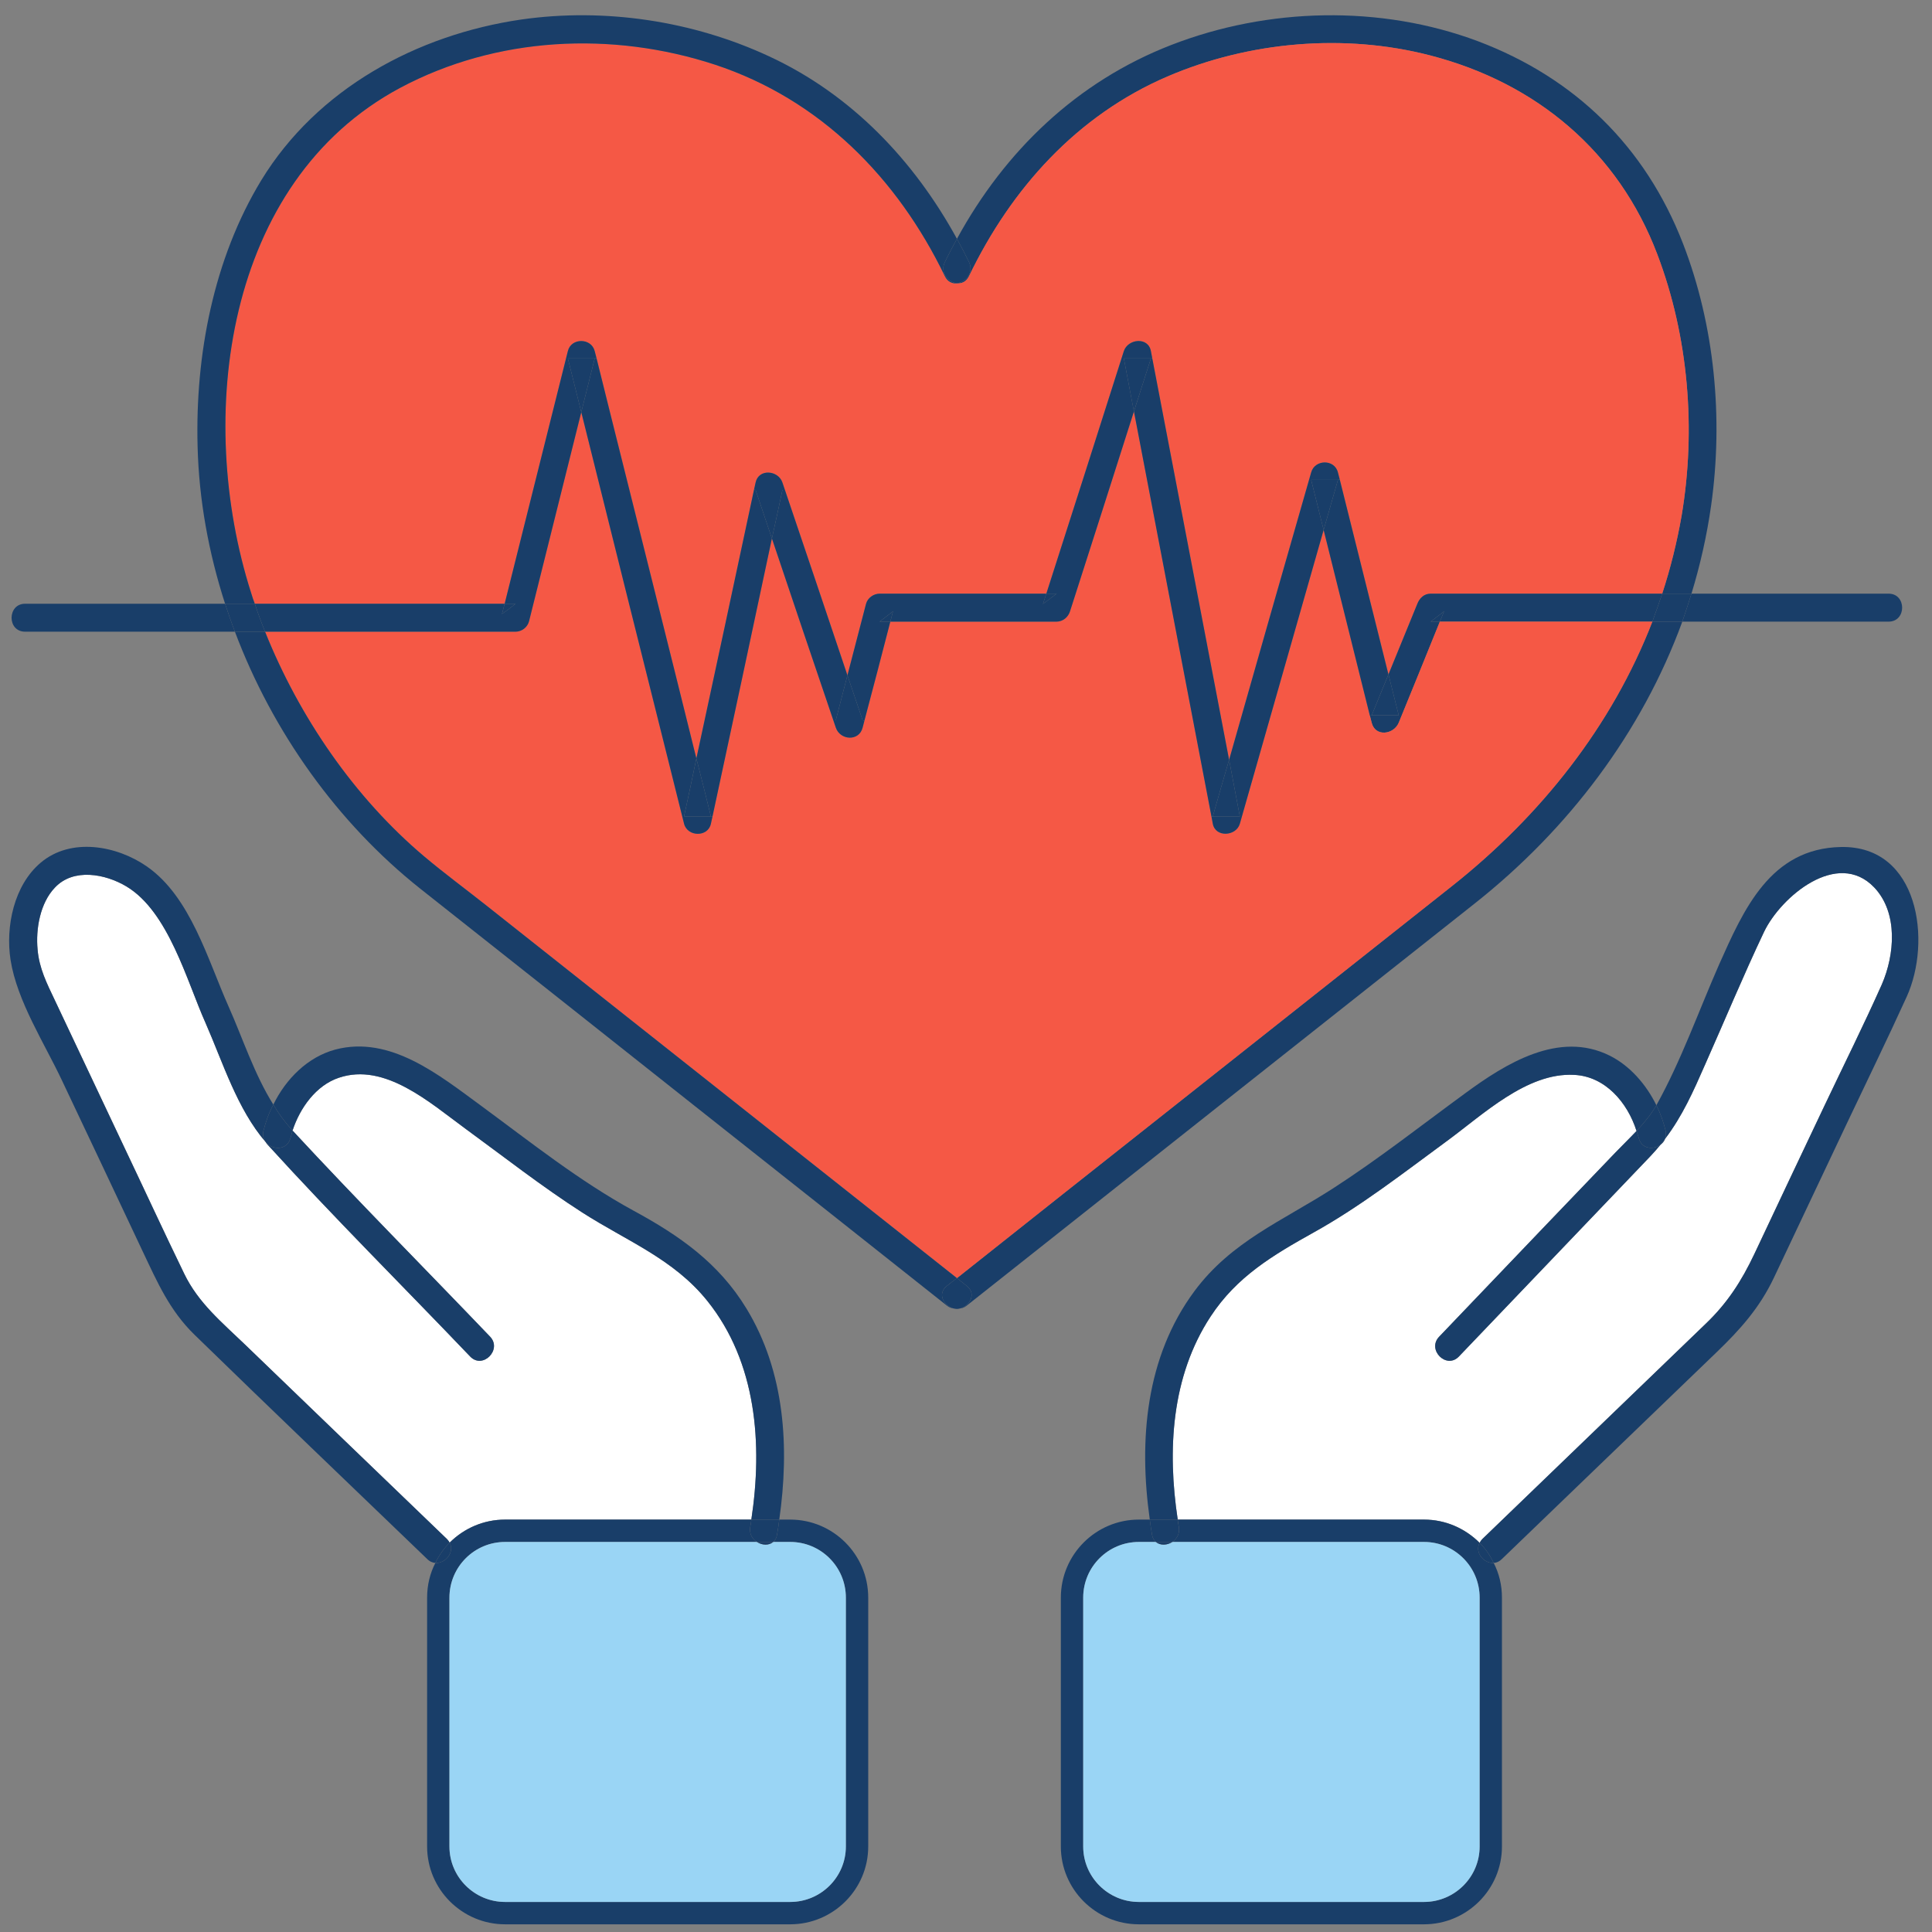 <svg viewBox="0 0 54 54" fill="none" xmlns="http://www.w3.org/2000/svg">
<rect x="0" y="0" width="54" height="54" fill="#808080" stroke="none"/>
<g id="Frame" clip-path="url(#clip0_220_639)">
<g id="Group">
<g id="XMLID_1_">
<g id="Group_2">
<path id="Vector" d="M19.77 36.361C21.15 38.08 21.319 40.367 21 42.473H14.117C13.518 42.473 12.968 42.717 12.568 43.117C12.55 43.086 12.525 43.048 12.493 43.017C10.607 41.204 8.727 39.392 6.847 37.58C6.204 36.961 5.542 36.417 5.148 35.599C4.58 34.43 4.036 33.249 3.48 32.08C2.831 30.705 2.181 29.33 1.532 27.955C1.313 27.493 1.095 27.068 1.051 26.543C0.995 25.974 1.119 25.237 1.538 24.805C2.056 24.256 2.943 24.424 3.53 24.774C4.711 25.48 5.217 27.412 5.748 28.599C6.229 29.693 6.628 30.999 7.428 31.924C7.44 31.949 7.465 31.98 7.49 32.005C9.32 34.017 11.263 35.949 13.143 37.917C13.493 38.28 14.042 37.723 13.699 37.361C11.863 35.442 9.982 33.549 8.177 31.599C8.384 30.968 8.833 30.336 9.47 30.124C10.757 29.686 12.025 30.83 12.993 31.536C14.08 32.33 15.148 33.167 16.278 33.892C17.515 34.686 18.827 35.186 19.77 36.361Z" fill="white"/>
<path id="Vector_2" d="M52.386 24.805C53.061 25.518 52.955 26.693 52.599 27.512C52.093 28.649 51.537 29.761 51.006 30.88C50.344 32.274 49.688 33.661 49.032 35.055C48.676 35.805 48.283 36.417 47.683 36.992C45.597 38.998 43.517 41.011 41.431 43.017C41.4 43.048 41.375 43.086 41.356 43.123C40.956 42.723 40.407 42.473 39.801 42.473H32.918C32.624 40.536 32.737 38.473 33.836 36.798C34.567 35.68 35.585 35.08 36.715 34.449C38.033 33.717 39.239 32.774 40.45 31.886C41.456 31.149 42.68 29.974 43.992 30.043C44.866 30.08 45.491 30.818 45.741 31.611C45.547 31.817 45.341 32.017 45.154 32.211C44.51 32.88 43.867 33.555 43.224 34.224C42.224 35.273 41.225 36.317 40.225 37.361C39.876 37.723 40.425 38.28 40.775 37.917C42.562 36.048 44.342 34.186 46.128 32.318C46.228 32.211 46.322 32.105 46.409 31.999C46.465 31.955 46.515 31.899 46.54 31.83C47.021 31.199 47.327 30.511 47.658 29.755C48.208 28.518 48.726 27.268 49.307 26.043C49.776 25.068 51.356 23.724 52.386 24.805Z" fill="white"/>
<path id="Vector_3" d="M51.456 23.674C53.636 23.631 53.998 26.312 53.292 27.861C52.749 29.055 52.174 30.23 51.612 31.418C50.937 32.849 50.256 34.28 49.582 35.711C49.182 36.555 48.639 37.161 47.977 37.798C45.978 39.723 43.979 41.648 41.981 43.573C41.906 43.648 41.831 43.679 41.749 43.685C41.65 43.473 41.518 43.285 41.356 43.123C41.375 43.086 41.4 43.048 41.431 43.017C43.517 41.011 45.597 38.998 47.683 36.992C48.283 36.417 48.676 35.805 49.032 35.055C49.688 33.661 50.344 32.274 51.006 30.88C51.537 29.761 52.093 28.649 52.599 27.512C52.955 26.693 53.061 25.518 52.386 24.805C51.356 23.724 49.776 25.068 49.307 26.043C48.726 27.268 48.208 28.518 47.658 29.755C47.327 30.511 47.021 31.199 46.54 31.83C46.565 31.761 46.571 31.686 46.553 31.599C46.496 31.361 46.409 31.117 46.297 30.893C46.297 30.886 46.303 30.886 46.303 30.88C46.99 29.643 47.477 28.262 48.045 26.968C48.732 25.43 49.476 23.712 51.456 23.674Z" fill="#193E69"/>
<path id="Vector_4" d="M52.786 16.593C53.292 16.593 53.292 17.375 52.786 17.375C50.862 17.375 48.945 17.375 47.021 17.375C47.108 17.119 47.196 16.856 47.277 16.593C49.113 16.593 50.95 16.593 52.786 16.593Z" fill="#193E69"/>
<path id="Vector_5" d="M47.04 6.807C47.927 9.1 48.17 11.694 47.827 14.125C47.708 14.969 47.521 15.794 47.277 16.593C47.002 16.593 46.734 16.593 46.459 16.593C46.69 15.887 46.871 15.162 47.002 14.412C47.408 11.994 47.196 9.406 46.322 7.107C45.235 4.238 42.943 2.319 39.982 1.551C37.577 0.926 34.916 1.157 32.63 2.138C30.101 3.226 28.265 5.269 27.084 7.719C27.009 7.875 26.878 7.932 26.747 7.919C26.99 7.888 27.228 7.619 27.084 7.325C26.978 7.107 26.865 6.888 26.747 6.675C28.083 4.226 30.095 2.282 32.737 1.257C35.441 0.207 38.583 0.132 41.306 1.151C44.023 2.176 45.99 4.101 47.04 6.807Z" fill="#193E69"/>
<path id="Vector_6" d="M46.459 16.593C46.734 16.593 47.002 16.593 47.277 16.593C47.196 16.856 47.108 17.119 47.021 17.375C46.74 17.375 46.465 17.375 46.184 17.375C46.278 17.119 46.371 16.856 46.459 16.593Z" fill="#193E69"/>
<path id="Vector_7" d="M46.322 7.107C47.196 9.406 47.408 11.994 47.002 14.412C46.871 15.162 46.69 15.887 46.459 16.593C44.304 16.593 42.143 16.593 39.988 16.593C39.801 16.593 39.676 16.718 39.613 16.881C39.345 17.537 39.076 18.193 38.808 18.85C38.352 17.031 37.902 15.219 37.446 13.4C37.427 13.338 37.415 13.269 37.396 13.206C37.302 12.825 36.746 12.838 36.647 13.206C35.878 15.881 35.116 18.556 34.354 21.237C33.636 17.493 32.924 13.75 32.206 10.013C32.193 9.944 32.181 9.881 32.168 9.813C32.093 9.406 31.525 9.469 31.412 9.813C30.694 12.075 29.97 14.331 29.245 16.593C27.69 16.593 26.141 16.593 24.585 16.593C24.417 16.593 24.248 16.712 24.204 16.881C24.03 17.543 23.861 18.212 23.686 18.875C23.087 17.081 22.474 15.281 21.869 13.488C21.756 13.144 21.206 13.088 21.119 13.488C21.107 13.556 21.088 13.619 21.075 13.687C20.538 16.194 20.007 18.693 19.464 21.199C18.658 17.943 17.84 14.694 17.028 11.438C16.909 10.956 16.791 10.481 16.672 10.006C16.653 9.944 16.641 9.875 16.622 9.813C16.528 9.438 15.96 9.438 15.872 9.813C15.285 12.169 14.692 14.519 14.105 16.875C11.775 16.875 9.445 16.875 7.122 16.875C7.084 16.775 7.047 16.669 7.016 16.562C5.46 11.688 6.266 5.088 11.182 2.457C13.874 1.02 17.103 0.863 19.982 1.807C22.918 2.776 25.079 4.969 26.409 7.719C26.484 7.875 26.616 7.932 26.747 7.919C26.878 7.932 27.009 7.875 27.084 7.719C28.264 5.269 30.101 3.226 32.63 2.138C34.916 1.157 37.577 0.926 39.982 1.551C42.942 2.319 45.235 4.238 46.322 7.107Z" fill="#F55845"/>
<path id="Vector_8" d="M46.184 17.375C46.465 17.375 46.74 17.375 47.021 17.375C45.891 20.468 43.842 23.174 41.231 25.243C36.49 28.993 31.756 32.742 27.021 36.492C26.959 36.542 26.897 36.567 26.828 36.573C27.103 36.505 27.303 36.161 27.021 35.942C26.928 35.867 26.84 35.798 26.747 35.724C28.777 34.111 30.807 32.505 32.837 30.899C35.416 28.855 37.996 26.812 40.581 24.768C43.067 22.799 45.054 20.293 46.184 17.375Z" fill="#193E69"/>
<path id="Vector_9" d="M46.553 31.599C46.571 31.686 46.565 31.761 46.54 31.83C46.503 31.886 46.459 31.942 46.409 31.999C46.209 32.142 45.878 32.117 45.803 31.805C45.784 31.742 45.766 31.674 45.741 31.611C45.953 31.386 46.147 31.149 46.297 30.893C46.409 31.117 46.496 31.361 46.553 31.599Z" fill="#193E69"/>
<path id="Vector_10" d="M46.409 31.999C46.459 31.942 46.503 31.886 46.54 31.83C46.515 31.899 46.465 31.955 46.409 31.999Z" fill="#193E69"/>
<path id="Vector_11" d="M39.988 16.593C42.143 16.593 44.304 16.593 46.459 16.593C46.371 16.856 46.278 17.119 46.184 17.375C44.204 17.375 42.224 17.375 40.244 17.375C40.282 17.281 40.325 17.181 40.363 17.087C40.238 17.181 40.113 17.281 39.988 17.375C40.075 17.375 40.157 17.375 40.244 17.375C39.863 18.318 39.482 19.256 39.095 20.2C38.958 20.531 38.439 20.606 38.339 20.2C38.32 20.137 38.308 20.068 38.289 20.006L38.339 19.993C38.589 19.993 38.839 19.993 39.095 19.993C39.001 19.612 38.901 19.231 38.808 18.85C39.076 18.193 39.345 17.537 39.613 16.881C39.676 16.718 39.801 16.593 39.988 16.593Z" fill="#193E69"/>
<path id="Vector_12" d="M46.409 31.999C46.322 32.105 46.228 32.211 46.128 32.318C44.342 34.186 42.561 36.048 40.775 37.917C40.425 38.28 39.876 37.723 40.225 37.361C41.225 36.317 42.224 35.273 43.224 34.224C43.867 33.555 44.51 32.88 45.154 32.211C45.341 32.017 45.547 31.817 45.741 31.611C45.766 31.674 45.784 31.742 45.803 31.805C45.878 32.117 46.209 32.142 46.409 31.999Z" fill="#193E69"/>
<path id="Vector_13" d="M40.244 17.375C42.224 17.375 44.204 17.375 46.184 17.375C45.054 20.293 43.067 22.799 40.581 24.768C37.996 26.812 35.416 28.855 32.837 30.899C30.806 32.505 28.777 34.111 26.747 35.724C22.356 32.249 17.965 28.768 13.574 25.293C13.006 24.843 12.412 24.405 11.856 23.937C9.908 22.293 8.365 20.043 7.409 17.656C9.158 17.656 10.913 17.656 12.662 17.656C13.243 17.656 13.824 17.656 14.411 17.656C14.579 17.656 14.742 17.537 14.786 17.368C15.273 15.419 15.76 13.469 16.247 11.519C17.065 14.812 17.89 18.106 18.714 21.399C18.852 21.943 18.983 22.487 19.12 23.024C19.214 23.393 19.789 23.406 19.87 23.024C19.882 22.956 19.901 22.893 19.914 22.824C20.47 20.237 21.025 17.643 21.575 15.05C22.168 16.819 22.762 18.575 23.361 20.337C23.48 20.693 24.011 20.731 24.111 20.337C24.13 20.274 24.142 20.206 24.161 20.143C24.404 19.225 24.648 18.3 24.885 17.375C26.434 17.375 27.983 17.375 29.532 17.375C29.707 17.375 29.857 17.25 29.907 17.087C30.507 15.225 31.1 13.363 31.694 11.5C32.418 15.275 33.142 19.056 33.861 22.824C33.873 22.893 33.886 22.956 33.898 23.024C33.973 23.418 34.554 23.374 34.654 23.024C35.435 20.293 36.215 17.55 36.996 14.812C37.427 16.544 37.858 18.275 38.289 20.006C38.308 20.068 38.32 20.137 38.339 20.2C38.439 20.606 38.958 20.531 39.095 20.2C39.482 19.256 39.863 18.318 40.244 17.375Z" fill="#F55845"/>
<path id="Vector_14" d="M46.297 30.893C46.147 31.149 45.953 31.386 45.741 31.611C45.491 30.818 44.866 30.08 43.992 30.043C42.68 29.974 41.456 31.149 40.45 31.886C39.239 32.774 38.033 33.717 36.715 34.449C35.585 35.08 34.567 35.68 33.836 36.798C32.737 38.473 32.624 40.536 32.918 42.473H32.137C31.825 40.261 32.018 37.93 33.386 36.086C34.417 34.699 35.835 34.13 37.246 33.224C38.527 32.399 39.732 31.449 40.956 30.555C42.087 29.724 43.573 28.799 44.991 29.505C45.553 29.786 46.009 30.305 46.297 30.893Z" fill="#193E69"/>
<path id="Vector_15" d="M41.98 44.654V51.61C41.98 52.81 41 53.785 39.801 53.785H31.831C30.632 53.785 29.651 52.81 29.651 51.61V44.654C29.651 43.448 30.632 42.473 31.831 42.473H32.137C32.156 42.611 32.174 42.754 32.199 42.892C32.212 42.986 32.256 43.054 32.306 43.098H31.831C30.975 43.098 30.276 43.792 30.276 44.654V51.61C30.276 52.466 30.975 53.16 31.831 53.16H39.801C40.656 53.16 41.356 52.466 41.356 51.61V44.654C41.356 43.792 40.656 43.098 39.801 43.098H32.768C32.893 43.011 32.98 42.867 32.949 42.679C32.936 42.611 32.924 42.542 32.918 42.473H39.801C40.407 42.473 40.956 42.723 41.356 43.123C41.212 43.386 41.468 43.704 41.749 43.685C41.899 43.973 41.98 44.304 41.98 44.654Z" fill="#193E69"/>
<path id="Vector_16" d="M41.749 43.685C41.468 43.704 41.212 43.386 41.356 43.123C41.518 43.285 41.65 43.473 41.749 43.685Z" fill="#193E69"/>
<path id="Vector_17" d="M41.356 44.654V51.61C41.356 52.466 40.656 53.16 39.801 53.16H31.831C30.975 53.16 30.276 52.466 30.276 51.61V44.654C30.276 43.792 30.975 43.098 31.831 43.098H32.306C32.431 43.204 32.624 43.192 32.768 43.098H39.801C40.656 43.098 41.356 43.792 41.356 44.654Z" fill="#9AD5F5"/>
<path id="Vector_18" d="M40.363 17.087C40.325 17.181 40.282 17.281 40.244 17.375C40.157 17.375 40.075 17.375 39.988 17.375C40.113 17.281 40.238 17.181 40.363 17.087Z" fill="#193E69"/>
<path id="Vector_19" d="M38.808 18.85C38.901 19.231 39.001 19.612 39.095 19.993C38.839 19.993 38.589 19.993 38.339 19.993C38.495 19.612 38.651 19.231 38.808 18.85Z" fill="#193E69"/>
<path id="Vector_20" d="M37.446 13.4C37.902 15.219 38.352 17.031 38.807 18.85C38.651 19.231 38.495 19.612 38.339 19.993L38.289 20.006C37.858 18.275 37.427 16.544 36.996 14.812C37.127 14.344 37.265 13.881 37.396 13.412L37.446 13.4Z" fill="#193E69"/>
<path id="Vector_21" d="M37.396 13.206C37.415 13.269 37.427 13.338 37.446 13.4L37.396 13.412C37.146 13.412 36.896 13.412 36.647 13.412C36.765 13.881 36.878 14.344 36.996 14.812C36.216 17.55 35.435 20.293 34.654 23.024C34.554 23.374 33.973 23.418 33.898 23.024C33.886 22.956 33.873 22.893 33.861 22.824L33.898 22.818C34.148 22.818 34.398 22.818 34.654 22.818C34.554 22.293 34.454 21.762 34.354 21.237C35.116 18.556 35.878 15.881 36.647 13.206C36.746 12.838 37.302 12.825 37.396 13.206Z" fill="#193E69"/>
<path id="Vector_22" d="M37.396 13.412C37.265 13.881 37.127 14.344 36.996 14.812C36.878 14.344 36.765 13.881 36.647 13.412C36.896 13.412 37.146 13.412 37.396 13.412Z" fill="#193E69"/>
<path id="Vector_23" d="M34.354 21.237C34.454 21.762 34.554 22.293 34.654 22.818C34.398 22.818 34.148 22.818 33.898 22.818C34.048 22.293 34.198 21.762 34.354 21.237Z" fill="#193E69"/>
<path id="Vector_24" d="M32.206 10.013C32.924 13.75 33.636 17.493 34.354 21.237C34.198 21.762 34.048 22.293 33.898 22.818L33.861 22.824C33.142 19.056 32.418 15.275 31.694 11.5C31.85 11.006 32.012 10.513 32.168 10.019L32.206 10.013Z" fill="#193E69"/>
<path id="Vector_25" d="M32.949 42.679C32.98 42.867 32.893 43.011 32.768 43.098H32.306C32.256 43.054 32.212 42.986 32.199 42.892C32.174 42.754 32.156 42.611 32.137 42.473H32.918C32.924 42.542 32.936 42.611 32.949 42.679Z" fill="#193E69"/>
<path id="Vector_26" d="M32.306 43.098H32.768C32.624 43.192 32.431 43.204 32.306 43.098Z" fill="#193E69"/>
<path id="Vector_27" d="M32.168 9.813C32.181 9.881 32.193 9.944 32.206 10.013L32.168 10.019C31.918 10.019 31.669 10.019 31.412 10.019C31.506 10.513 31.6 11.006 31.694 11.5C31.1 13.363 30.507 15.225 29.907 17.087C29.857 17.25 29.707 17.375 29.532 17.375C27.983 17.375 26.434 17.375 24.885 17.375C24.91 17.281 24.935 17.181 24.96 17.087C24.835 17.181 24.71 17.281 24.586 17.375C24.686 17.375 24.785 17.375 24.885 17.375C24.648 18.3 24.404 19.225 24.161 20.143L24.111 20.131C23.967 19.712 23.83 19.293 23.686 18.875C23.861 18.212 24.03 17.543 24.205 16.881C24.248 16.712 24.417 16.593 24.586 16.593C26.141 16.593 27.69 16.593 29.245 16.593C29.214 16.687 29.183 16.787 29.151 16.881C29.276 16.787 29.407 16.687 29.532 16.593C29.439 16.593 29.339 16.593 29.245 16.593C29.97 14.331 30.694 12.075 31.412 9.813C31.525 9.469 32.093 9.406 32.168 9.813Z" fill="#193E69"/>
<path id="Vector_28" d="M32.168 10.019C32.012 10.513 31.85 11.006 31.693 11.5C31.6 11.006 31.506 10.513 31.412 10.019C31.668 10.019 31.918 10.019 32.168 10.019Z" fill="#193E69"/>
<path id="Vector_29" d="M29.532 16.593C29.407 16.687 29.276 16.787 29.151 16.881C29.183 16.787 29.214 16.687 29.245 16.593C29.339 16.593 29.439 16.593 29.532 16.593Z" fill="#193E69"/>
<path id="Vector_30" d="M27.084 7.325C27.228 7.619 26.99 7.888 26.747 7.919C26.503 7.888 26.266 7.619 26.409 7.325C26.516 7.107 26.628 6.888 26.747 6.675C26.865 6.888 26.978 7.107 27.084 7.325Z" fill="#193E69"/>
<path id="Vector_31" d="M27.021 35.942C27.302 36.161 27.103 36.505 26.828 36.573C26.772 36.592 26.715 36.586 26.659 36.573C26.384 36.505 26.184 36.161 26.466 35.942C26.559 35.867 26.653 35.792 26.747 35.724C26.84 35.798 26.928 35.867 27.021 35.942Z" fill="#193E69"/>
<path id="Vector_32" d="M26.747 7.919C26.616 7.932 26.484 7.875 26.409 7.719C25.079 4.969 22.918 2.776 19.982 1.807C17.103 0.863 13.874 1.02 11.182 2.457C6.266 5.088 5.46 11.688 7.016 16.562C7.047 16.669 7.084 16.775 7.122 16.875C6.841 16.875 6.566 16.875 6.291 16.875C5.829 15.444 5.56 13.962 5.523 12.481C5.454 9.931 5.966 7.238 7.303 5.038C8.864 2.482 11.65 0.97 14.573 0.545C16.903 0.213 19.364 0.582 21.5 1.576C23.792 2.638 25.547 4.482 26.747 6.675C26.628 6.888 26.515 7.107 26.409 7.325C26.266 7.619 26.503 7.888 26.747 7.919Z" fill="#193E69"/>
<path id="Vector_33" d="M26.747 35.724C26.653 35.792 26.559 35.867 26.465 35.942C26.184 36.161 26.384 36.505 26.659 36.573C26.59 36.567 26.528 36.542 26.465 36.492C24.123 34.636 21.781 32.78 19.433 30.924C16.872 28.893 14.305 26.862 11.744 24.837C9.439 23.006 7.621 20.462 6.566 17.656C6.847 17.656 7.128 17.656 7.409 17.656C8.365 20.043 9.908 22.293 11.856 23.937C12.412 24.405 13.005 24.843 13.574 25.293C17.965 28.768 22.356 32.249 26.747 35.724Z" fill="#193E69"/>
<path id="Vector_34" d="M24.96 17.087C24.935 17.181 24.91 17.281 24.885 17.375C24.785 17.375 24.686 17.375 24.586 17.375C24.71 17.281 24.835 17.181 24.96 17.087Z" fill="#193E69"/>
<path id="Vector_35" d="M24.267 44.654V51.61C24.267 52.81 23.286 53.785 22.087 53.785H14.117C12.918 53.785 11.938 52.81 11.938 51.61V44.654C11.938 44.304 12.019 43.973 12.169 43.685C12.45 43.704 12.712 43.386 12.568 43.117C12.968 42.717 13.518 42.473 14.117 42.473H21C20.994 42.542 20.982 42.611 20.969 42.679C20.938 42.867 21.025 43.017 21.157 43.098H14.117C13.262 43.098 12.562 43.792 12.562 44.654V51.61C12.562 52.466 13.262 53.16 14.117 53.16H22.087C22.943 53.16 23.642 52.466 23.642 51.61V44.654C23.642 43.792 22.943 43.098 22.087 43.098H21.613C21.663 43.054 21.706 42.986 21.719 42.892C21.744 42.754 21.762 42.617 21.781 42.473H22.087C23.286 42.473 24.267 43.448 24.267 44.654Z" fill="#193E69"/>
<path id="Vector_36" d="M24.161 20.143C24.142 20.206 24.13 20.274 24.111 20.337C24.011 20.731 23.48 20.693 23.361 20.337C22.762 18.575 22.168 16.819 21.575 15.05C21.675 14.6 21.775 14.144 21.869 13.694C21.619 13.694 21.369 13.694 21.119 13.694L21.075 13.687C21.088 13.619 21.107 13.556 21.119 13.487C21.206 13.088 21.756 13.144 21.869 13.487C22.474 15.281 23.087 17.081 23.686 18.875C23.58 19.293 23.468 19.712 23.361 20.131C23.611 20.131 23.861 20.131 24.111 20.131L24.161 20.143Z" fill="#193E69"/>
<path id="Vector_37" d="M23.686 18.875C23.83 19.293 23.967 19.712 24.111 20.131C23.861 20.131 23.611 20.131 23.361 20.131C23.468 19.712 23.58 19.293 23.686 18.875Z" fill="#193E69"/>
<path id="Vector_38" d="M23.642 44.654V51.61C23.642 52.466 22.943 53.16 22.087 53.16H14.117C13.262 53.16 12.562 52.466 12.562 51.61V44.654C12.562 43.792 13.262 43.098 14.117 43.098H21.157C21.3 43.192 21.488 43.204 21.613 43.098H22.087C22.943 43.098 23.642 43.792 23.642 44.654Z" fill="#9AD5F5"/>
<path id="Vector_39" d="M21.869 13.694C21.775 14.144 21.675 14.6 21.575 15.05C21.425 14.6 21.269 14.144 21.119 13.694C21.369 13.694 21.619 13.694 21.869 13.694Z" fill="#193E69"/>
<path id="Vector_40" d="M20.863 36.573C21.944 38.348 22.068 40.461 21.781 42.473H21C21.319 40.367 21.15 38.08 19.77 36.361C18.827 35.186 17.515 34.686 16.278 33.892C15.148 33.167 14.08 32.33 12.993 31.536C12.025 30.83 10.757 29.686 9.47 30.124C8.833 30.336 8.384 30.968 8.177 31.599C8.171 31.586 8.159 31.574 8.146 31.561C7.953 31.355 7.784 31.117 7.64 30.874C7.99 30.155 8.602 29.543 9.37 29.336C10.907 28.93 12.275 30.049 13.437 30.899C14.823 31.918 16.191 33.011 17.703 33.836C18.983 34.53 20.088 35.298 20.863 36.573Z" fill="#193E69"/>
<path id="Vector_41" d="M21.781 42.473C21.762 42.617 21.744 42.754 21.719 42.892C21.706 42.986 21.662 43.054 21.612 43.098H21.157C21.025 43.017 20.938 42.867 20.969 42.679C20.982 42.611 20.994 42.542 21 42.473H21.781Z" fill="#193E69"/>
<path id="Vector_42" d="M21.157 43.098H21.612C21.488 43.204 21.3 43.192 21.157 43.098Z" fill="#193E69"/>
<path id="Vector_43" d="M21.119 13.694C21.269 14.144 21.425 14.6 21.575 15.05C21.025 17.643 20.47 20.237 19.914 22.824L19.87 22.818C19.739 22.281 19.601 21.737 19.464 21.199C20.007 18.693 20.538 16.194 21.075 13.687L21.119 13.694Z" fill="#193E69"/>
<path id="Vector_44" d="M19.914 22.824C19.901 22.893 19.882 22.956 19.87 23.024C19.789 23.406 19.214 23.393 19.12 23.024C18.983 22.487 18.852 21.943 18.714 21.399C17.89 18.106 17.065 14.812 16.247 11.519C16.372 11.019 16.497 10.519 16.622 10.019L16.672 10.006C16.791 10.481 16.909 10.956 17.028 11.438C17.84 14.694 18.658 17.943 19.464 21.199C19.351 21.737 19.239 22.281 19.12 22.818C19.37 22.818 19.62 22.818 19.87 22.818L19.914 22.824Z" fill="#193E69"/>
<path id="Vector_45" d="M19.464 21.199C19.601 21.737 19.739 22.281 19.87 22.818C19.62 22.818 19.37 22.818 19.12 22.818C19.239 22.281 19.352 21.737 19.464 21.199Z" fill="#193E69"/>
<path id="Vector_46" d="M16.622 9.813C16.641 9.875 16.653 9.944 16.672 10.006L16.622 10.019C16.372 10.019 16.122 10.019 15.872 10.019C15.997 10.519 16.122 11.019 16.247 11.519C15.76 13.469 15.273 15.419 14.786 17.368C14.742 17.537 14.579 17.656 14.411 17.656C13.824 17.656 13.243 17.656 12.662 17.656C10.913 17.656 9.158 17.656 7.409 17.656C7.303 17.4 7.209 17.137 7.122 16.875C9.445 16.875 11.775 16.875 14.105 16.875C14.08 16.968 14.055 17.069 14.03 17.162C14.161 17.069 14.286 16.975 14.411 16.875C14.311 16.875 14.205 16.875 14.105 16.875C14.692 14.519 15.285 12.169 15.872 9.813C15.96 9.438 16.528 9.438 16.622 9.813Z" fill="#193E69"/>
<path id="Vector_47" d="M16.622 10.019C16.497 10.519 16.372 11.019 16.247 11.519C16.122 11.019 15.997 10.519 15.872 10.019C16.122 10.019 16.372 10.019 16.622 10.019Z" fill="#193E69"/>
<path id="Vector_48" d="M14.411 16.875C14.286 16.975 14.161 17.069 14.03 17.162C14.055 17.069 14.08 16.968 14.105 16.875C14.205 16.875 14.311 16.875 14.411 16.875Z" fill="#193E69"/>
<path id="Vector_49" d="M13.699 37.361C14.042 37.723 13.493 38.28 13.143 37.917C11.263 35.949 9.32 34.017 7.49 32.005C7.465 31.98 7.44 31.949 7.428 31.924C7.609 32.149 8.027 32.161 8.121 31.805C8.14 31.736 8.159 31.668 8.177 31.599C9.982 33.549 11.863 35.442 13.699 37.361Z" fill="#193E69"/>
<path id="Vector_50" d="M12.568 43.117C12.712 43.386 12.45 43.704 12.169 43.685C12.268 43.473 12.406 43.279 12.568 43.117Z" fill="#193E69"/>
<path id="Vector_51" d="M12.493 43.017C12.525 43.048 12.55 43.086 12.568 43.117C12.406 43.279 12.268 43.473 12.169 43.685C12.094 43.679 12.012 43.648 11.938 43.573C9.77 41.486 7.59 39.404 5.435 37.305C4.742 36.63 4.399 35.842 3.993 34.986C3.243 33.392 2.487 31.793 1.732 30.199C1.244 29.161 0.476 27.98 0.295 26.83C0.151 25.899 0.389 24.743 1.138 24.112C1.981 23.399 3.262 23.631 4.105 24.218C5.329 25.068 5.81 26.837 6.391 28.137C6.778 29.005 7.109 30.03 7.64 30.874C7.515 31.105 7.428 31.355 7.365 31.599C7.334 31.73 7.365 31.843 7.428 31.924C6.628 30.999 6.229 29.693 5.748 28.599C5.217 27.412 4.711 25.48 3.53 24.774C2.943 24.424 2.056 24.256 1.538 24.805C1.119 25.237 0.995 25.974 1.051 26.543C1.095 27.068 1.313 27.493 1.532 27.955C2.181 29.33 2.831 30.705 3.48 32.08C4.036 33.249 4.58 34.43 5.148 35.599C5.542 36.417 6.204 36.961 6.847 37.58C8.727 39.392 10.607 41.204 12.493 43.017Z" fill="#193E69"/>
<path id="Vector_52" d="M8.146 31.561C8.159 31.574 8.171 31.586 8.177 31.599C8.159 31.668 8.14 31.736 8.121 31.805C8.027 32.161 7.609 32.149 7.428 31.924C7.365 31.843 7.334 31.73 7.365 31.599C7.428 31.355 7.515 31.105 7.64 30.874C7.784 31.118 7.953 31.355 8.146 31.561Z" fill="#193E69"/>
<path id="Vector_53" d="M7.409 17.656C7.128 17.656 6.847 17.656 6.566 17.656C6.466 17.4 6.379 17.137 6.291 16.875C6.566 16.875 6.841 16.875 7.122 16.875C7.209 17.137 7.303 17.4 7.409 17.656Z" fill="#193E69"/>
<path id="Vector_54" d="M6.566 17.656C4.611 17.656 2.656 17.656 0.701 17.656C0.195 17.656 0.201 16.875 0.701 16.875C1.282 16.875 1.869 16.875 2.45 16.875C3.73 16.875 5.011 16.875 6.291 16.875C6.379 17.137 6.466 17.4 6.566 17.656Z" fill="#193E69"/>
</g>
</g>
</g>
</g>
<defs>
<clipPath id="clip0_220_639">
<rect width="53.672" height="53.672" fill="white" transform="translate(0.101 0.27)"/>
</clipPath>
</defs>
</svg>
